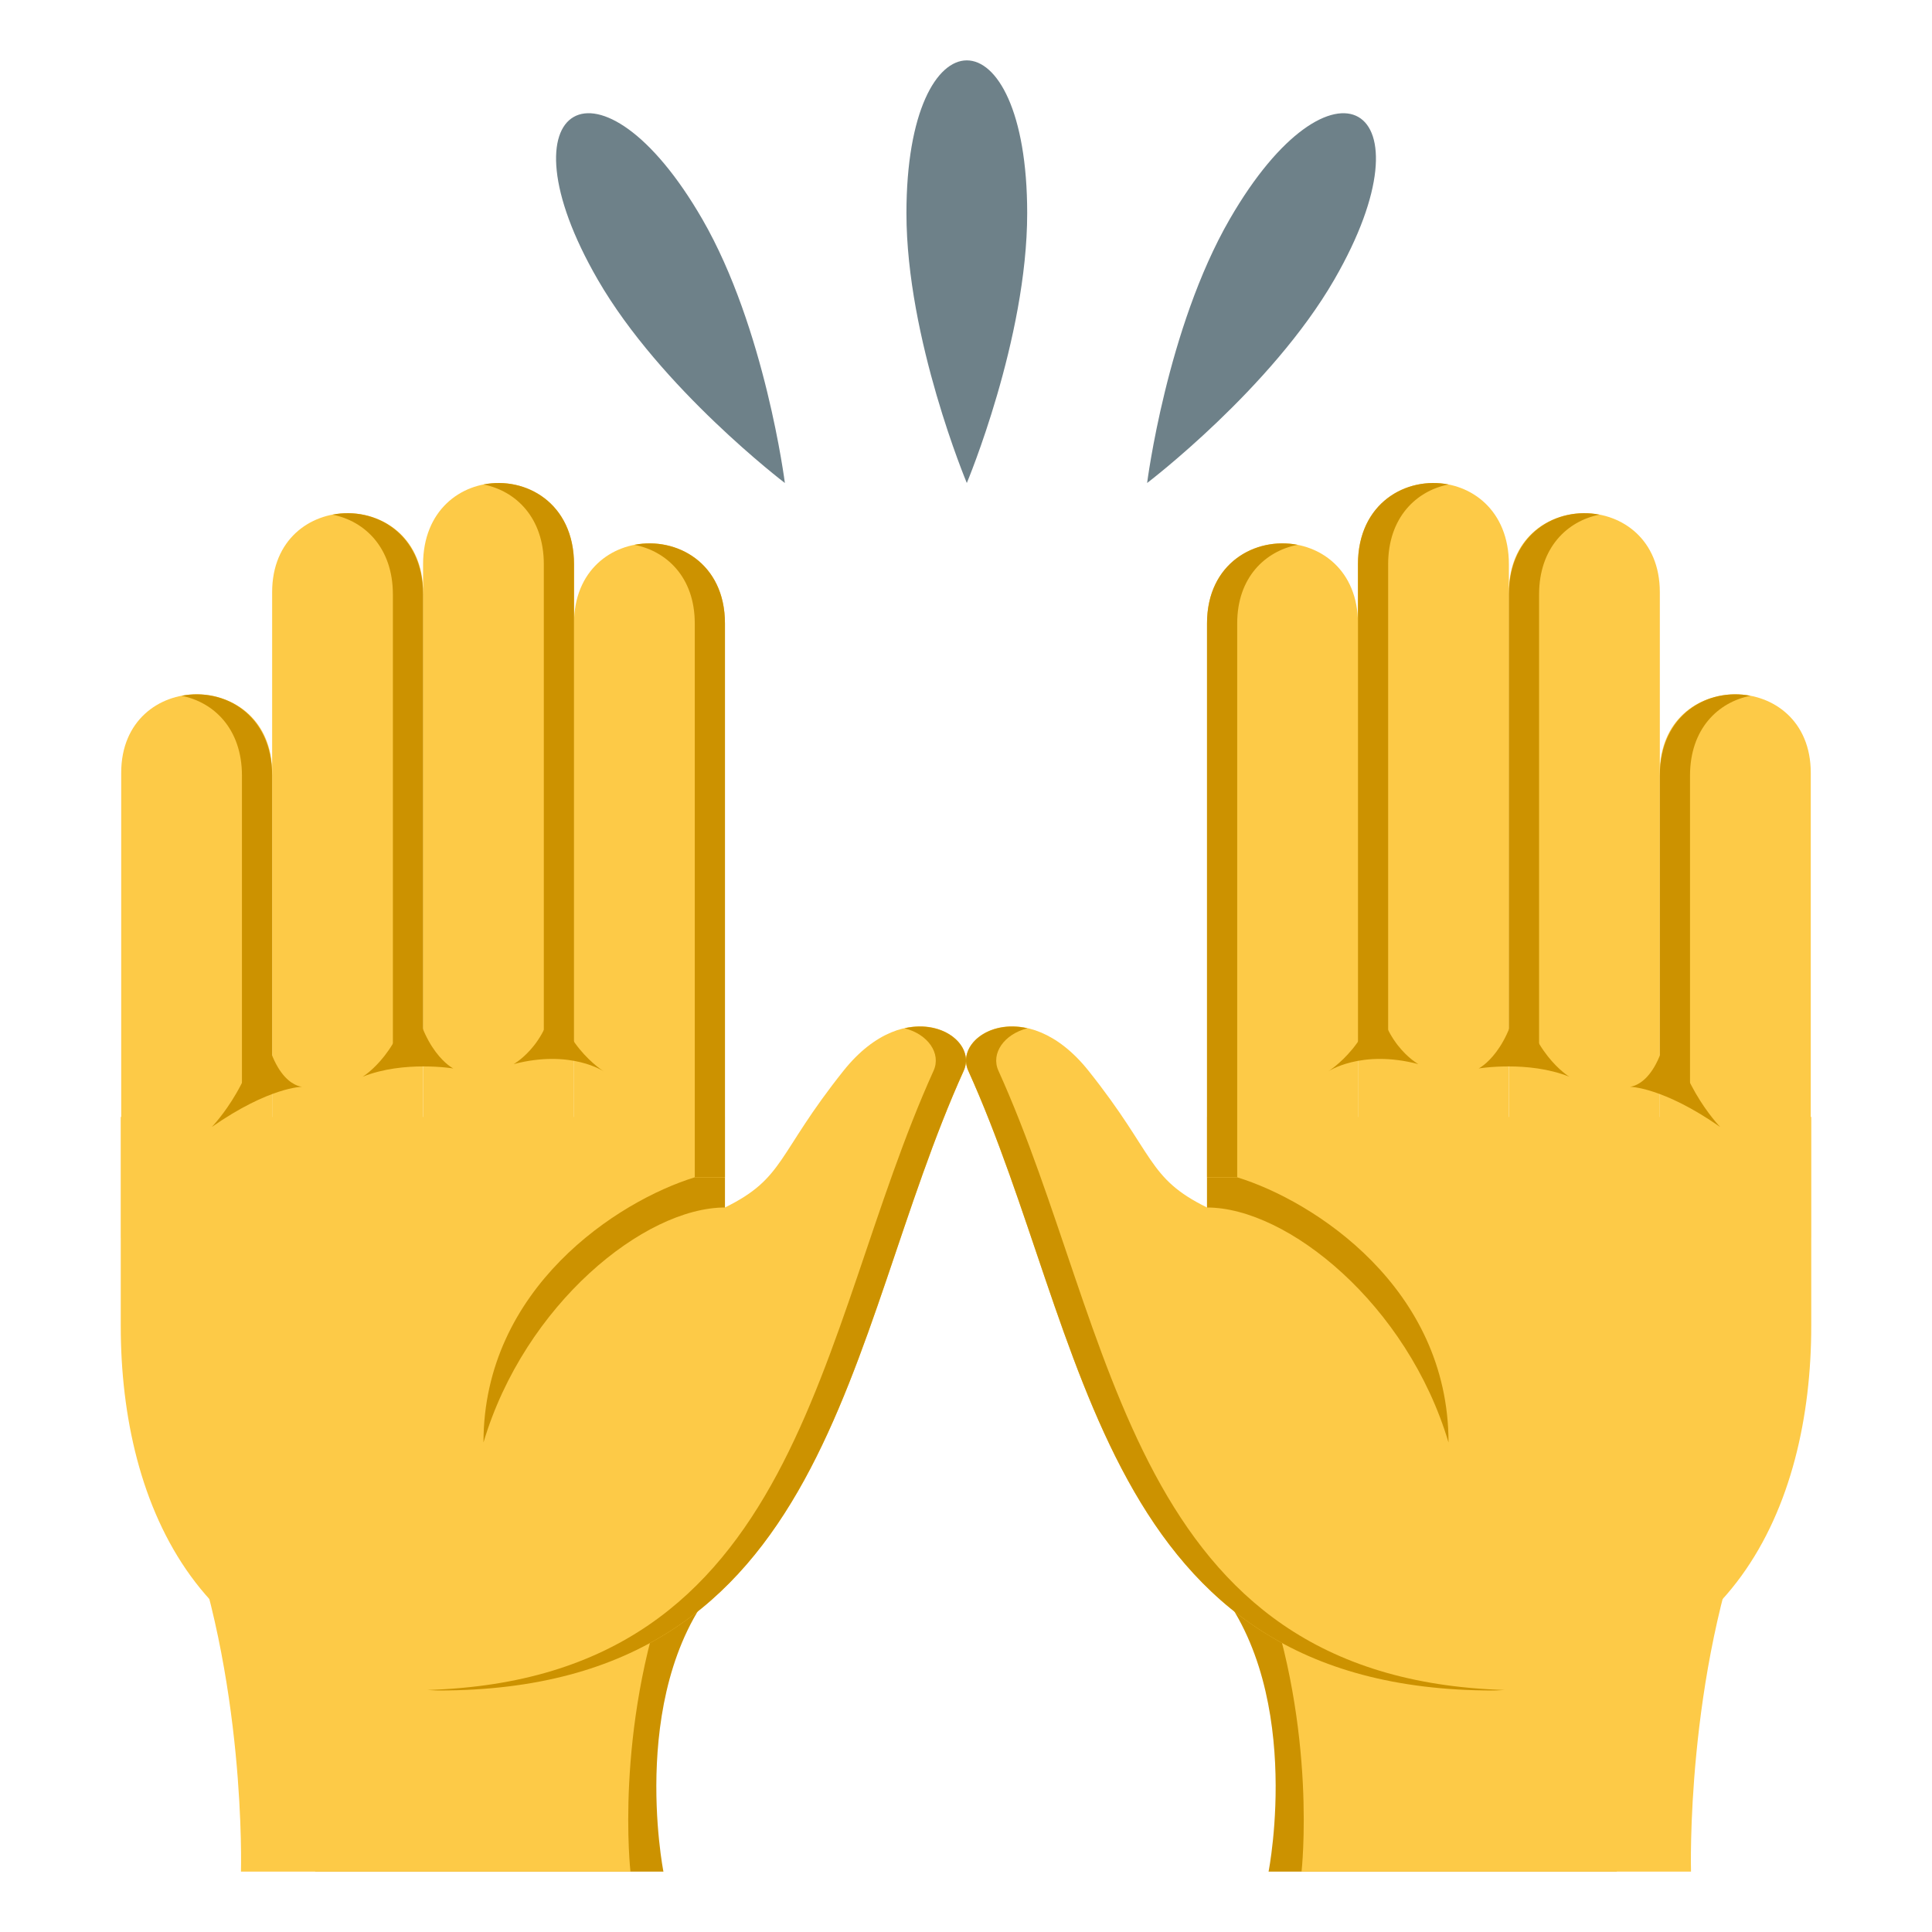 <?xml version="1.0" encoding="utf-8"?>
<!-- Generator: Adobe Illustrator 15.0.0, SVG Export Plug-In . SVG Version: 6.00 Build 0)  -->
<!DOCTYPE svg PUBLIC "-//W3C//DTD SVG 1.1//EN" "http://www.w3.org/Graphics/SVG/1.1/DTD/svg11.dtd">
<svg version="1.1" id="Layer_1" xmlns="http://www.w3.org/2000/svg" xmlns:xlink="http://www.w3.org/1999/xlink" x="0px" y="0px"
	 width="64px" height="64px" viewBox="0 0 64 64" enable-background="new 0 0 64 64" xml:space="preserve">
<path fill="#6E8189" d="M30.027,7.064c0,4.17,2,8.936,2,8.936s2-4.766,2-8.936C34.027,0.312,30.027,0.312,30.027,7.064z"/>
<path fill="#6E8189" d="M19.801,9.262C21.885,12.873,26,16,26,16s-0.65-5.127-2.734-8.738C19.889,1.414,16.424,3.414,19.801,9.262z"
	/>
<path fill="#6E8189" d="M40.735,7.262C38.65,10.873,38,16,38,16s4.114-3.126,6.2-6.737C47.576,3.415,44.111,1.414,40.735,7.262z"/>
<path fill="#CC9200" d="M21.977,62H10.441V49L24,52.195C20.725,55.698,21.977,62,21.977,62z"/>
<path fill="#FDCA47" d="M20.885,62H7.982c0,0,0.186-6.462-1.982-11.971l16.142,2.389C20.353,57.357,20.885,62,20.885,62z"/>
<path fill="#FDCA47" d="M27.943,35.469c-2.219,2.782-1.938,3.553-3.929,4.531v-3H4v6.925C4,49.913,6.672,56,14.523,56l0,0l0,0
	c13.09,0,13.42-11.732,17.402-20.531C32.458,34.291,30.027,32.856,27.943,35.469z"/>
<path fill="#CC9200" d="M29.965,34.063c0.77,0.194,1.221,0.83,0.961,1.406c-3.916,8.652-4.309,20.133-16.768,20.514
	C14.283,55.985,14.398,56,14.525,56c13.088,0,13.418-11.732,17.4-20.531C32.285,34.673,31.291,33.764,29.965,34.063z"/>
<path fill="#FDCA47" d="M19.015,20.653V39h5V20.653C24.015,17.116,19.015,17.116,19.015,20.653z"/>
<path fill="#CC9200" d="M21.015,18.048c1.063,0.206,2,1.071,2,2.602v18.347h1V20.65C24.015,18.644,22.407,17.778,21.015,18.048z"/>
<path fill="#FDCA47" d="M14.015,18.696V40h5V18.696C19.015,15.102,14.015,15.102,14.015,18.696z"/>
<path fill="#CC9200" d="M16.015,16.049c1.063,0.209,2,1.089,2,2.645V35h1V18.693C19.015,16.654,17.407,15.775,16.015,16.049z"/>
<path fill="#FDCA47" d="M9.015,19.616V39h5V19.616C14.015,16.128,9.015,16.128,9.015,19.616z"/>
<path fill="#FDCA47" d="M4.015,25.6V41h5V25.6C9.015,22.134,4.015,22.134,4.015,25.6z"/>
<path fill="#CC9200" d="M24.015,39h-1c-2.55,0.785-6.999,3.667-6.999,8.784C17.377,43.21,21.349,40,24.015,40V39z"/>
<path fill="#CC9200" d="M11.015,17.049c1.063,0.209,2,1.089,2,2.645V35h1V19.693C14.015,17.654,12.407,16.775,11.015,17.049z"/>
<path fill="#CC9200" d="M6.015,23.049c1.063,0.209,2,1.089,2,2.645V36h1V25.693C9.015,23.654,7.407,22.775,6.015,23.049z"/>
<path fill="#CC9200" d="M10.015,36c0,0-1.091,0-3,1.333c0,0,1.636-1.667,1.636-3.999C8.924,36,10.015,36,10.015,36z"/>
<path fill="#CC9200" d="M15.015,35.394c0,0-1.637-0.271-3,0.273c0,0,1.363-0.818,1.637-3C13.924,34.849,15.015,35.394,15.015,35.394
	z"/>
<path fill="#CC9200" d="M20.015,35.5c0,0-1.091-0.75-3-0.25c0,0,1.364-0.75,1.364-2.75C18.379,34.5,20.015,35.5,20.015,35.5z"/>
<path fill="#CC9200" d="M42.023,62h11.535V49L40,52.195C43.275,55.698,42.023,62,42.023,62z"/>
<path fill="#FDCA47" d="M43.115,62h12.902c0,0-0.186-6.462,1.982-11.971l-16.143,2.389C43.646,57.357,43.115,62,43.115,62z"/>
<path fill="#FDCA47" d="M36.057,35.469c2.219,2.782,1.938,3.553,3.928,4.531v-3H60v6.925C60,49.913,57.328,56,49.477,56l0,0l0,0
	c-13.09,0-13.42-11.732-17.402-20.531C31.541,34.291,33.973,32.856,36.057,35.469z"/>
<path fill="#CC9200" d="M34.035,34.063c-0.77,0.194-1.221,0.83-0.961,1.406c3.916,8.652,4.309,20.133,16.768,20.514
	C49.717,55.985,49.602,56,49.475,56c-13.088,0-13.418-11.732-17.4-20.531C31.715,34.673,32.709,33.764,34.035,34.063z"/>
<path fill="#FDCA47" d="M44.984,20.653V39h-5V20.653C39.984,17.116,44.984,17.116,44.984,20.653z"/>
<path fill="#CC9200" d="M42.984,18.048c-1.063,0.206-2,1.071-2,2.602v18.347h-1V20.65C39.984,18.644,41.592,17.778,42.984,18.048z"
	/>
<path fill="#FDCA47" d="M49.984,18.696V40h-5V18.696C44.984,15.102,49.984,15.102,49.984,18.696z"/>
<path fill="#CC9200" d="M47.984,16.049c-1.063,0.209-2,1.089-2,2.645V35h-1V18.693C44.984,16.654,46.592,15.775,47.984,16.049z"/>
<path fill="#FDCA47" d="M54.984,19.616V39h-5V19.616C49.984,16.128,54.984,16.128,54.984,19.616z"/>
<path fill="#FDCA47" d="M59.984,25.6V41h-5V25.6C54.984,22.134,59.984,22.134,59.984,25.6z"/>
<path fill="#CC9200" d="M39.984,39h1c2.551,0.785,7,3.667,7,8.784C46.623,43.21,42.65,40,39.984,40V39z"/>
<path fill="#CC9200" d="M52.984,17.049c-1.063,0.209-2,1.089-2,2.645V35h-1V19.693C49.984,17.654,51.592,16.775,52.984,17.049z"/>
<path fill="#CC9200" d="M57.984,23.049c-1.063,0.209-2,1.089-2,2.645V36h-1V25.693C54.984,23.654,56.592,22.775,57.984,23.049z"/>
<path fill="#CC9200" d="M53.984,36c0,0,1.092,0,3,1.333c0,0-1.635-1.667-1.635-3.999C55.076,36,53.984,36,53.984,36z"/>
<path fill="#CC9200" d="M48.984,35.394c0,0,1.637-0.271,3,0.273c0,0-1.363-0.818-1.637-3C50.076,34.849,48.984,35.394,48.984,35.394
	z"/>
<path fill="#CC9200" d="M43.984,35.5c0,0,1.092-0.75,3-0.25c0,0-1.363-0.75-1.363-2.75C45.621,34.5,43.984,35.5,43.984,35.5z"/>
</svg>
